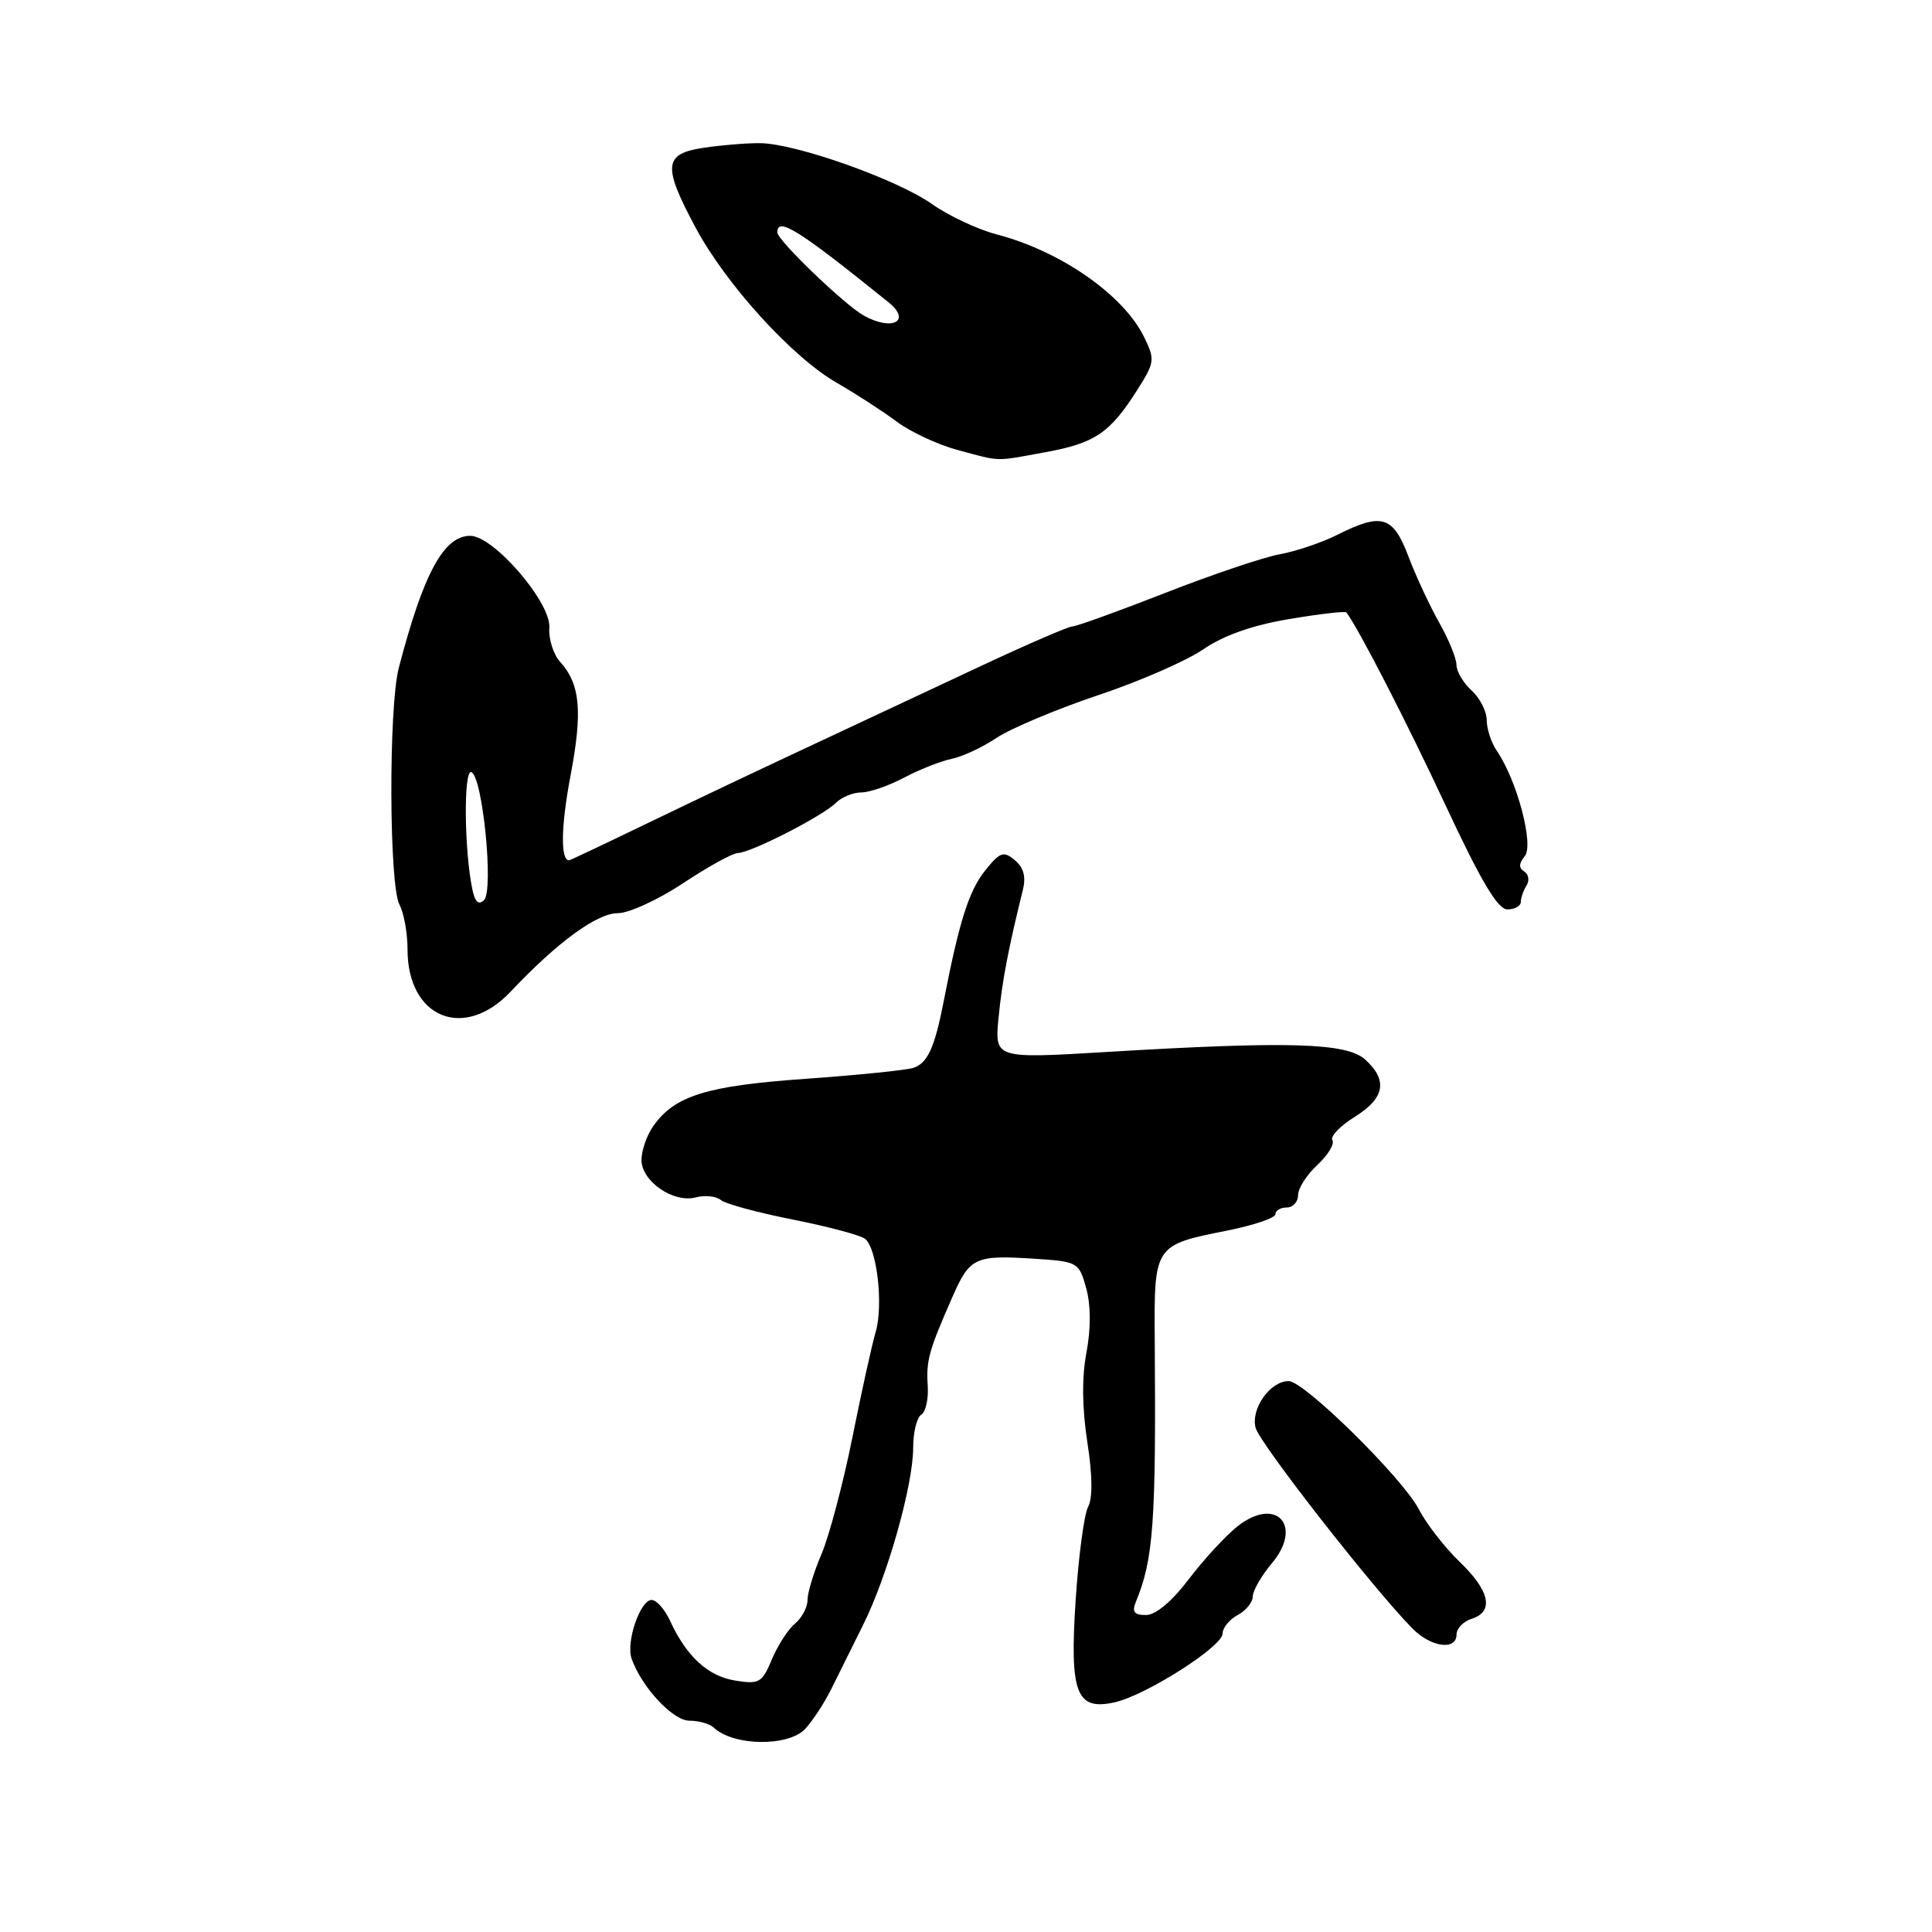 <?xml version="1.0" encoding="UTF-8" standalone="no"?>
<!DOCTYPE svg PUBLIC "-//W3C//DTD SVG 1.1//EN" "http://www.w3.org/Graphics/SVG/1.1/DTD/svg11.dtd" >
<svg xmlns="http://www.w3.org/2000/svg" xmlns:xlink="http://www.w3.org/1999/xlink" version="1.1" viewBox="0 0 256 256">
 <g >
 <path fill="currentColor"
d=" M 106.71 229.07 C 107.69 228.00 109.24 225.64 110.14 223.82 C 111.05 221.99 112.95 218.16 114.37 215.30 C 117.59 208.85 121.00 196.77 121.00 191.83 C 121.00 189.79 121.48 187.82 122.07 187.46 C 122.66 187.10 123.04 185.38 122.93 183.65 C 122.71 180.26 123.06 179.00 126.21 171.83 C 128.52 166.58 129.20 166.27 137.23 166.80 C 142.82 167.17 142.98 167.26 143.93 170.71 C 144.55 172.96 144.56 176.04 143.96 179.22 C 143.34 182.49 143.38 186.55 144.07 191.04 C 144.76 195.46 144.80 198.52 144.17 199.69 C 143.65 200.69 142.91 206.22 142.53 212.00 C 141.72 224.37 142.60 226.69 147.68 225.57 C 151.81 224.66 162.00 218.18 162.00 216.46 C 162.00 215.69 162.90 214.59 164.00 214.00 C 165.10 213.41 166.00 212.30 166.00 211.54 C 166.00 210.78 167.13 208.81 168.51 207.17 C 172.73 202.15 169.10 198.20 163.97 202.25 C 162.41 203.49 159.50 206.64 157.52 209.25 C 155.27 212.21 153.13 214.00 151.85 214.00 C 150.28 214.00 149.96 213.58 150.51 212.25 C 152.84 206.61 153.19 201.76 153.01 177.64 C 152.92 164.98 152.91 164.98 162.65 163.05 C 166.14 162.35 169.00 161.38 169.00 160.89 C 169.00 160.40 169.68 160.00 170.50 160.00 C 171.32 160.00 172.00 159.26 172.00 158.36 C 172.00 157.47 173.15 155.66 174.56 154.36 C 175.96 153.06 176.86 151.58 176.55 151.08 C 176.24 150.58 177.57 149.20 179.49 148.00 C 183.49 145.53 183.93 143.15 180.90 140.40 C 178.43 138.17 170.80 137.94 146.65 139.39 C 131.80 140.28 131.80 140.28 132.31 134.89 C 132.78 130.05 133.59 125.77 135.53 117.94 C 135.97 116.16 135.64 114.95 134.46 113.97 C 132.96 112.72 132.50 112.89 130.49 115.41 C 128.39 118.05 127.09 122.14 125.08 132.50 C 123.86 138.81 122.92 140.89 121.01 141.50 C 120.04 141.81 113.61 142.46 106.73 142.95 C 93.62 143.87 89.38 145.19 86.56 149.22 C 85.70 150.44 85.00 152.46 85.00 153.70 C 85.00 156.53 89.22 159.44 92.20 158.66 C 93.41 158.34 94.90 158.50 95.51 159.01 C 96.12 159.52 100.42 160.68 105.06 161.60 C 109.70 162.52 114.00 163.67 114.62 164.15 C 116.21 165.40 117.07 172.95 116.03 176.50 C 115.54 178.15 114.15 184.45 112.94 190.50 C 111.72 196.55 109.89 203.47 108.87 205.88 C 107.84 208.28 107.00 211.04 107.00 212.00 C 107.00 212.97 106.26 214.37 105.35 215.13 C 104.43 215.88 103.06 218.02 102.28 219.87 C 100.98 222.98 100.61 223.20 97.39 222.68 C 93.79 222.09 90.96 219.49 88.78 214.75 C 88.08 213.24 86.99 212.00 86.35 212.00 C 84.83 212.00 82.92 217.58 83.69 219.78 C 85.02 223.56 89.16 228.00 91.35 228.00 C 92.59 228.00 94.03 228.41 94.55 228.90 C 97.16 231.38 104.48 231.48 106.71 229.07 Z  M 193.00 216.57 C 193.00 215.78 193.90 214.85 195.00 214.50 C 198.00 213.55 197.42 210.80 193.41 206.95 C 191.44 205.05 189.01 201.93 188.01 200.00 C 185.86 195.85 172.82 183.00 170.75 183.00 C 168.29 183.00 165.70 186.69 166.38 189.21 C 166.95 191.29 181.83 210.35 187.12 215.75 C 189.59 218.28 193.00 218.75 193.00 216.57 Z  M 67.67 131.39 C 73.84 124.85 79.10 121.00 81.87 121.00 C 83.34 121.00 87.23 119.21 90.52 117.03 C 93.81 114.84 97.08 113.04 97.78 113.03 C 99.52 112.99 109.01 108.13 110.75 106.39 C 111.52 105.63 113.03 105.00 114.12 105.00 C 115.21 105.00 117.77 104.12 119.80 103.04 C 121.84 101.96 124.66 100.85 126.07 100.56 C 127.49 100.28 130.19 99.02 132.07 97.76 C 133.96 96.51 139.99 93.97 145.47 92.13 C 150.96 90.30 157.26 87.55 159.47 86.02 C 162.15 84.19 165.96 82.84 170.82 82.03 C 174.84 81.35 178.25 80.96 178.40 81.15 C 179.97 83.18 186.38 95.64 191.56 106.74 C 196.24 116.77 198.46 120.50 199.74 120.50 C 200.71 120.50 201.51 120.05 201.52 119.50 C 201.52 118.95 201.87 117.97 202.28 117.32 C 202.69 116.67 202.55 115.84 201.97 115.48 C 201.22 115.02 201.25 114.41 202.04 113.45 C 203.28 111.96 201.01 103.39 198.36 99.53 C 197.61 98.44 197.00 96.60 197.00 95.43 C 197.00 94.27 196.10 92.50 195.00 91.50 C 193.90 90.50 192.99 88.97 192.99 88.10 C 192.98 87.22 191.95 84.70 190.70 82.50 C 189.46 80.30 187.62 76.36 186.63 73.75 C 184.59 68.35 183.11 67.90 177.21 70.86 C 175.17 71.89 171.74 73.05 169.59 73.44 C 167.44 73.83 160.58 76.14 154.36 78.58 C 148.14 81.01 142.63 83.00 142.12 83.00 C 141.61 83.00 136.31 85.29 130.34 88.08 C 124.38 90.87 116.12 94.74 112.00 96.67 C 99.13 102.69 94.79 104.75 85.05 109.44 C 79.86 111.95 75.52 114.00 75.41 114.00 C 74.25 114.00 74.33 109.49 75.59 102.82 C 77.22 94.24 76.89 90.66 74.21 87.69 C 73.32 86.70 72.68 84.66 72.79 83.17 C 73.04 79.86 65.42 71.00 62.31 71.00 C 58.80 71.00 56.11 75.96 52.84 88.50 C 51.48 93.73 51.55 117.28 52.93 119.87 C 53.52 120.97 54.00 123.64 54.00 125.80 C 54.00 134.89 61.48 137.95 67.67 131.39 Z  M 138.57 59.91 C 145.10 58.71 147.07 57.38 150.70 51.66 C 153.01 48.02 153.06 47.65 151.60 44.66 C 148.86 39.06 140.51 33.25 132.00 31.04 C 129.53 30.39 125.69 28.59 123.48 27.03 C 118.82 23.75 105.42 19.01 100.72 18.97 C 98.95 18.95 95.59 19.23 93.25 19.58 C 87.95 20.37 87.78 21.94 92.12 30.07 C 96.14 37.62 104.93 47.30 110.85 50.71 C 113.41 52.18 116.99 54.50 118.82 55.87 C 120.65 57.23 124.25 58.91 126.82 59.61 C 132.76 61.20 131.68 61.17 138.57 59.91 Z  M 62.60 117.89 C 61.51 112.76 61.41 101.97 62.45 102.31 C 63.94 102.81 65.45 117.95 64.14 119.26 C 63.43 119.97 62.95 119.54 62.60 117.89 Z  M 114.50 41.84 C 111.96 40.45 103.00 31.84 103.00 30.79 C 103.00 28.67 105.83 30.45 117.75 40.07 C 120.79 42.53 118.26 43.91 114.50 41.84 Z "/>
</g>
</svg>